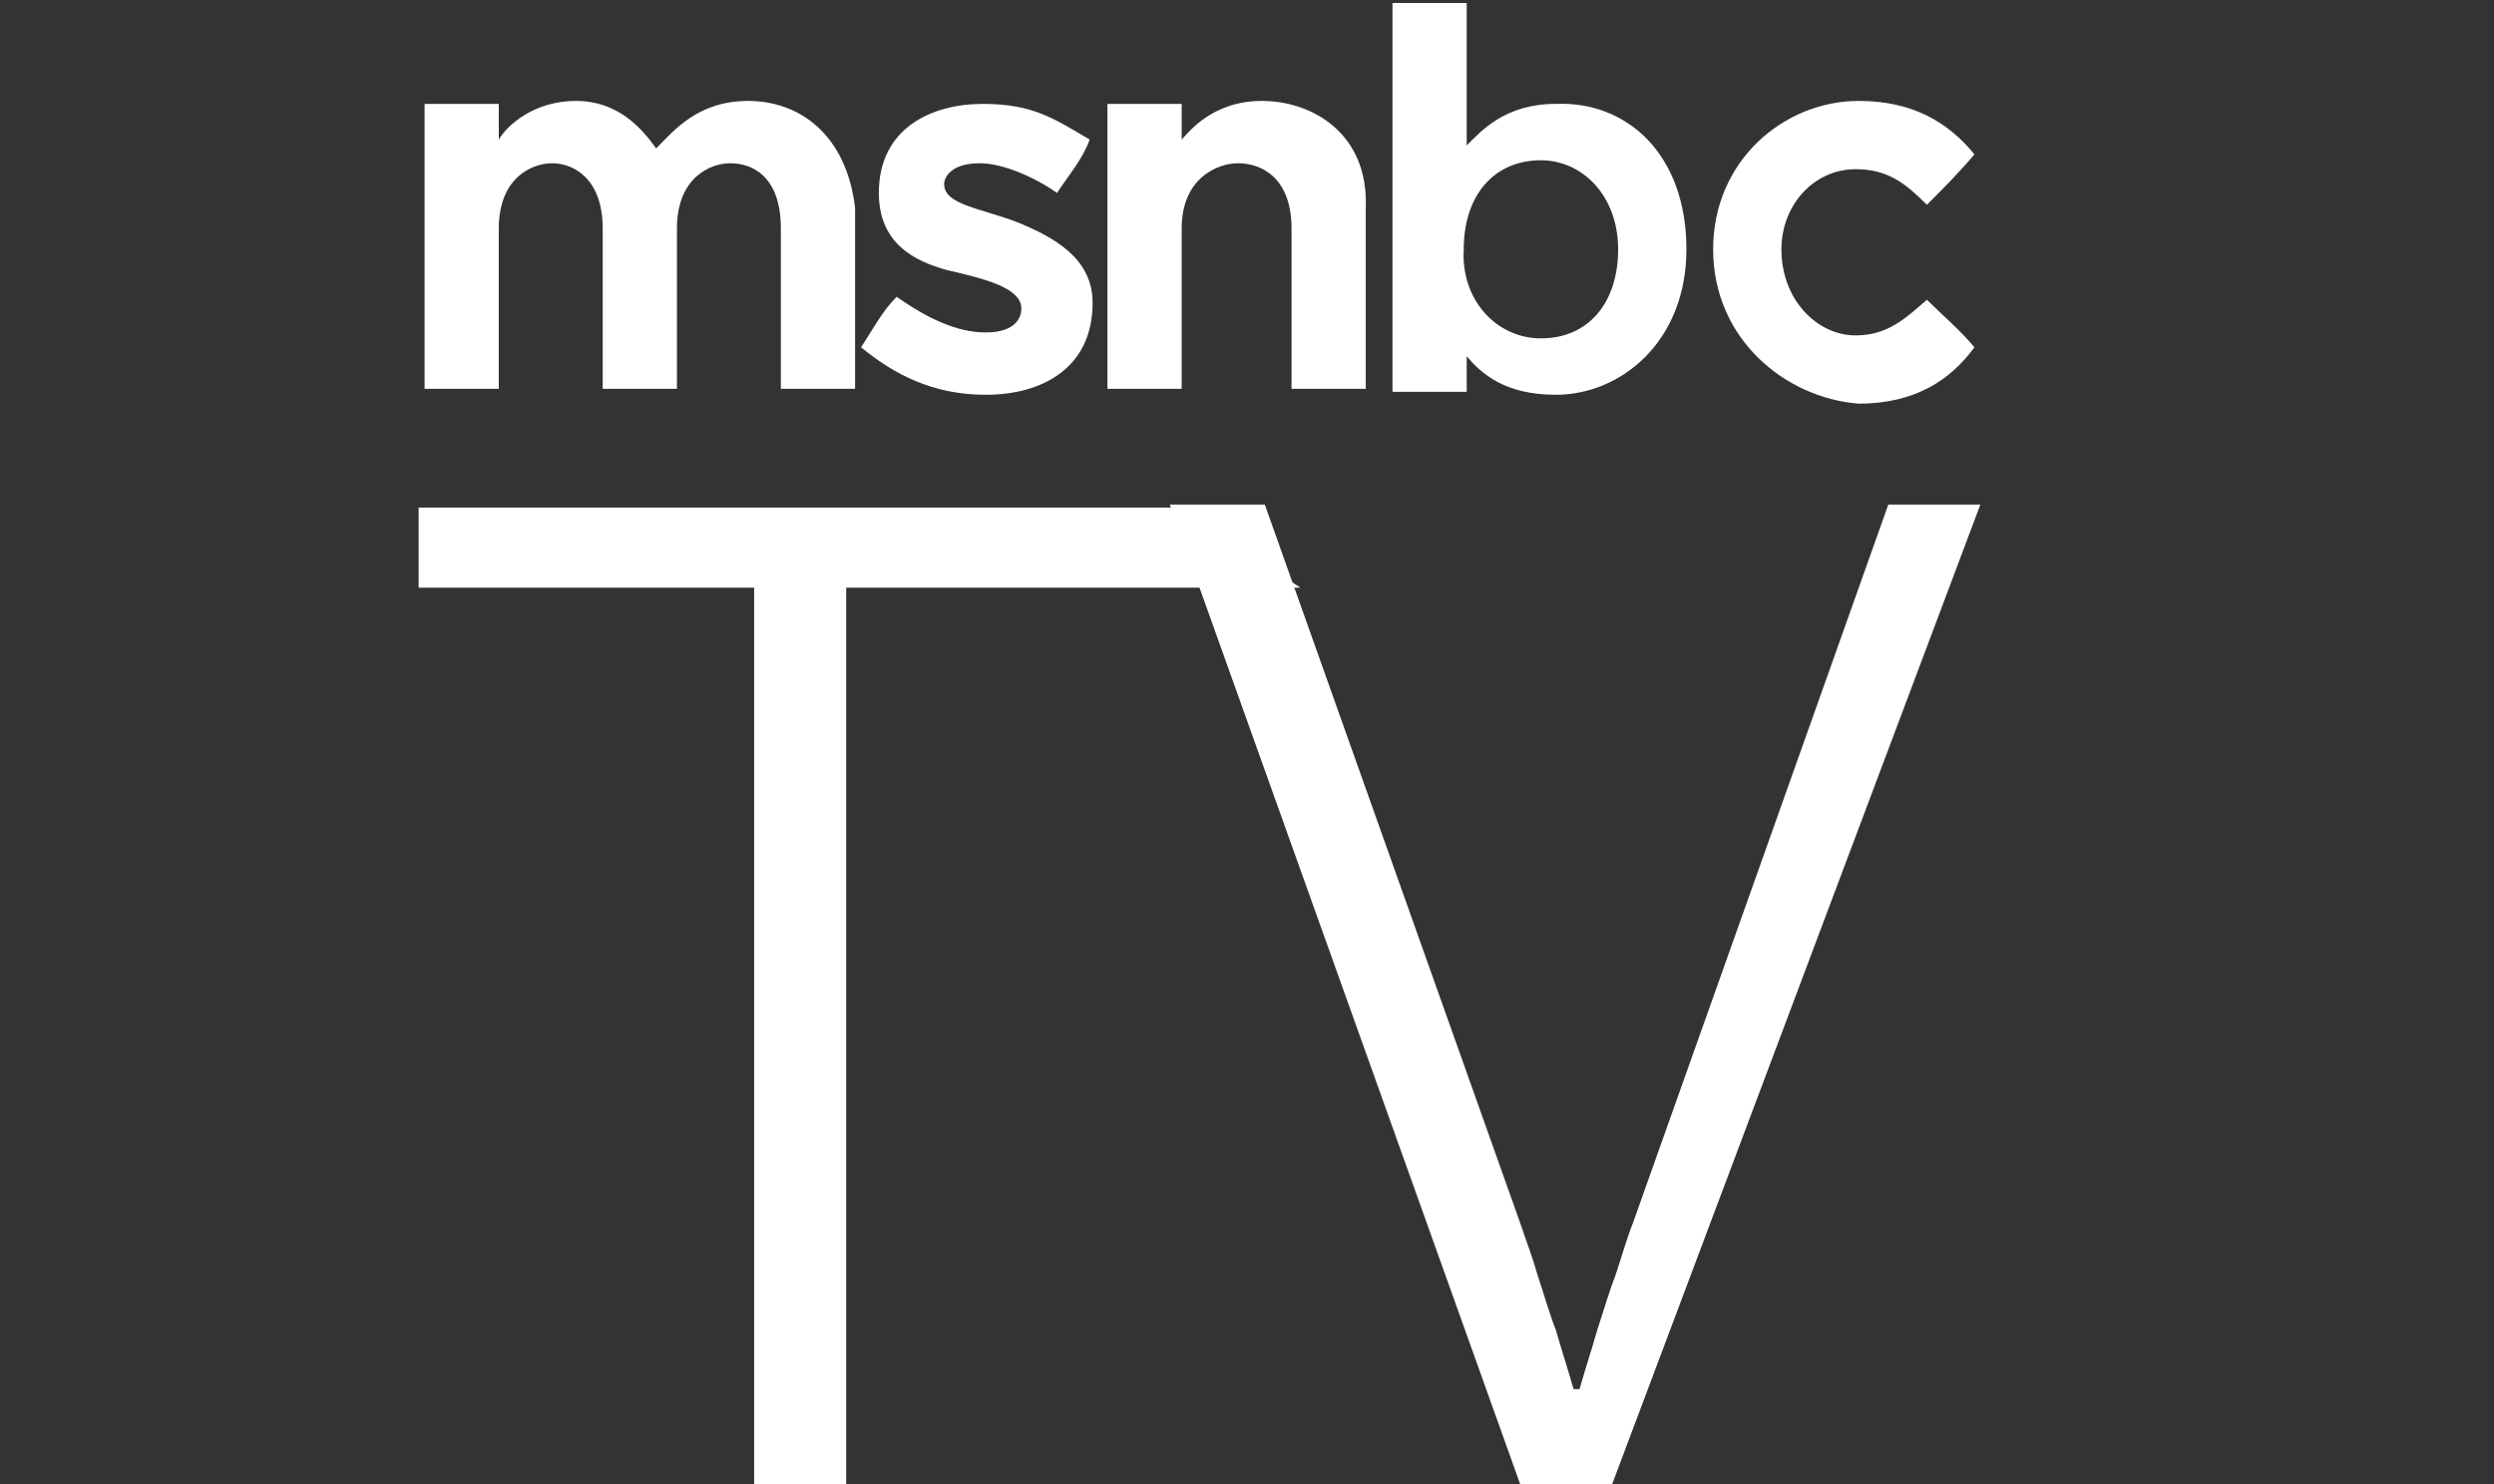 <?xml version="1.0" encoding="utf-8"?>
<!-- Generator: Adobe Illustrator 18.1.0, SVG Export Plug-In . SVG Version: 6.00 Build 0)  -->
<svg version="1.1" id="Layer_1" xmlns="http://www.w3.org/2000/svg" xmlns:xlink="http://www.w3.org/1999/xlink" x="0px" y="0px"
	 width="84px" height="50px" viewBox="0 500.8 84 50" enable-background="new 0 500.8 84 50.3" xml:space="preserve">
<rect x="0" y="500.8" width="84" height="50" fill="#333333" stroke="none"/>
<g id="Layer_2_1_" display="none">
	<rect x="296.7" y="187.4" display="inline" stroke="#FFFFFF" stroke-miterlimit="10" width="704.8" height="395.9"/>
</g>
<g id="Layer_1_2_">
	<g id="Layer_2" display="none">
		<rect x="-3.3" y="499.5" display="inline" fill="#0066CC" width="86.4" height="54.9"/>
	</g>
	<g id="Layer_1_1_" display="none">
		<g display="inline">
			<path fill="#FFFFFF" d="M13.8,504.6h2.6v1.4h0.1c0.3-0.5,0.7-1,1.1-1.2c0.4-0.3,1-0.4,1.6-0.4c1.2,0,2,0.6,2.5,1.7h0
				c0.4-0.6,0.8-1.1,1.3-1.3c0.5-0.3,1-0.4,1.6-0.4c1,0,1.8,0.3,2.3,0.9c0.5,0.6,0.8,1.4,0.8,2.4v5.9h-2.6V508
				c0-0.5-0.1-0.9-0.4-1.1c-0.2-0.3-0.6-0.4-1-0.4c-0.5,0-0.8,0.2-1.1,0.5c-0.3,0.4-0.4,0.8-0.4,1.4v5.1h-2.6V508
				c0-0.5-0.1-0.9-0.3-1.1c-0.2-0.3-0.6-0.4-1-0.4c-0.5,0-0.8,0.2-1.1,0.5c-0.3,0.4-0.4,0.8-0.4,1.4v5.1h-2.7L13.8,504.6L13.8,504.6
				L13.8,504.6z"/>
			<path fill="#FFFFFF" d="M32.9,513.8c-0.7,0-1.2-0.1-1.8-0.2c-0.5-0.1-1-0.4-1.3-0.6c-0.4-0.3-0.7-0.6-0.9-1
				c-0.2-0.4-0.3-0.8-0.4-1.2h2.5c0.1,0.4,0.3,0.8,0.6,1c0.3,0.2,0.7,0.3,1.2,0.3c0.5,0,0.8-0.1,1.1-0.3s0.4-0.4,0.4-0.8
				c0-0.2-0.1-0.4-0.2-0.5c-0.1-0.1-0.3-0.2-0.5-0.3c-0.2-0.1-0.5-0.1-0.7-0.2c-0.3-0.1-0.6-0.1-0.9-0.2c-0.4-0.1-0.8-0.2-1.2-0.3
				c-0.4-0.1-0.7-0.3-1-0.5c-0.3-0.2-0.6-0.5-0.7-0.8c-0.2-0.3-0.3-0.8-0.3-1.3c0-0.5,0.1-0.9,0.3-1.2c0.2-0.4,0.5-0.6,0.8-0.9
				c0.3-0.2,0.7-0.4,1.2-0.5c0.5-0.1,1-0.2,1.5-0.2c1.2,0,2.2,0.2,2.8,0.7c0.6,0.5,1,1.1,1.1,1.9h-2.5c-0.2-0.6-0.7-1-1.5-1
				c-0.4,0-0.7,0.1-1,0.2c-0.2,0.2-0.4,0.4-0.4,0.7c0,0.2,0.1,0.3,0.2,0.4c0.1,0.1,0.3,0.2,0.5,0.3c0.2,0.1,0.4,0.1,0.7,0.2
				c0.3,0,0.6,0.1,0.9,0.2c0.4,0.1,0.8,0.2,1.2,0.3c0.4,0.1,0.8,0.3,1.1,0.5c0.3,0.2,0.6,0.5,0.8,0.8c0.2,0.4,0.3,0.8,0.3,1.4
				c0,0.5-0.1,0.9-0.3,1.3c-0.2,0.4-0.5,0.7-0.8,0.9c-0.4,0.3-0.8,0.4-1.3,0.6C34.1,513.8,33.5,513.8,32.9,513.8z"/>
			<path fill="#FFFFFF" d="M40.7,505.9L40.7,505.9c0.3-0.5,0.7-1,1.2-1.2c0.5-0.3,1-0.4,1.6-0.4c1,0,1.8,0.3,2.3,0.9
				c0.6,0.6,0.8,1.4,0.8,2.4v5.9H44v-5.4c0-0.5-0.1-0.9-0.4-1.2c-0.3-0.3-0.6-0.5-1.1-0.5c-0.5,0-0.9,0.2-1.2,0.6
				c-0.3,0.4-0.5,0.9-0.5,1.4v5.1h-2.7v-9h2.6L40.7,505.9L40.7,505.9z"/>
			<path fill="#FFFFFF" d="M53.7,513.8c-0.6,0-1.1-0.1-1.6-0.4s-0.8-0.7-1.1-1.2h0v1.3h-2.6V501H51v2.8c0,0.4,0,0.8,0,1.1
				s0,0.7-0.1,1H51c0.3-0.5,0.7-0.8,1.1-1.1c0.4-0.3,1-0.4,1.6-0.4c0.6,0,1.1,0.1,1.6,0.4c0.5,0.2,0.9,0.6,1.2,1
				c0.3,0.4,0.6,0.9,0.8,1.5c0.2,0.6,0.3,1.2,0.3,1.9c0,0.8-0.1,1.4-0.3,2c-0.2,0.6-0.4,1.1-0.8,1.5c-0.3,0.4-0.8,0.7-1.2,1
				C54.8,513.7,54.3,513.8,53.7,513.8z M53,511.7c0.6,0,1.1-0.2,1.4-0.7c0.3-0.5,0.5-1.1,0.5-1.9c0-0.8-0.2-1.5-0.5-2
				c-0.3-0.5-0.8-0.8-1.4-0.8c-0.4,0-0.7,0.1-0.9,0.2c-0.3,0.1-0.5,0.3-0.6,0.6s-0.3,0.5-0.4,0.9c-0.1,0.3-0.1,0.7-0.1,1.1
				c0,0.8,0.2,1.4,0.5,1.9C51.8,511.5,52.3,511.7,53,511.7z"/>
			<path fill="#FFFFFF" d="M63.2,513.8c-0.7,0-1.4-0.1-2-0.4c-0.6-0.2-1.1-0.6-1.5-1s-0.7-0.9-1-1.5c-0.2-0.6-0.3-1.2-0.3-1.9
				s0.1-1.3,0.3-1.9c0.2-0.6,0.5-1.1,0.9-1.5c0.4-0.4,0.9-0.8,1.5-1c0.6-0.2,1.2-0.4,1.9-0.4c0.6,0,1.1,0.1,1.6,0.2
				c0.5,0.2,0.9,0.4,1.3,0.7c0.4,0.3,0.7,0.7,0.9,1.1c0.2,0.4,0.4,0.9,0.5,1.3h-2.6c-0.1-0.4-0.3-0.8-0.5-1
				c-0.3-0.2-0.6-0.4-1.1-0.4c-0.7,0-1.2,0.3-1.5,0.8c-0.3,0.5-0.5,1.2-0.5,2c0,0.8,0.2,1.5,0.5,2s0.8,0.8,1.5,0.8
				c0.5,0,0.9-0.1,1.2-0.4c0.3-0.3,0.5-0.7,0.5-1.2h2.6c0,0.5-0.1,1-0.3,1.4c-0.2,0.4-0.5,0.8-0.9,1.1c-0.4,0.3-0.8,0.6-1.3,0.8
				C64.4,513.8,63.8,513.8,63.2,513.8z"/>
		</g>
		<g display="inline">
			<path fill="#FFFFFF" d="M13.8,518.4v-1.9h27v1.9H28.3v33.3h-2.2v-33.3H13.8L13.8,518.4z"/>
			<path fill="#FFFFFF" d="M52.8,549.9L52.8,549.9l12.3-33.3h2.1l-13.2,35.2h-2.5l-13.1-35.2h2.3L52.8,549.9z"/>
		</g>
	</g>
	<g>
		<path fill="#FFFFFF" d="M57.7,509.2c0-3,2.4-5,4.9-5c1.8,0,3,0.7,3.9,1.8c-0.5,0.6-1.1,1.2-1.6,1.7c-0.7-0.7-1.3-1.2-2.4-1.2
			c-1.4,0-2.5,1.2-2.5,2.7c0,1.7,1.2,2.9,2.5,2.9c1.1,0,1.7-0.6,2.4-1.2c0.5,0.5,1.1,1,1.6,1.6c-0.8,1.1-2,1.9-3.9,1.9
			C60.1,514.2,57.7,512.2,57.7,509.2z"/>
		<path fill="#FFFFFF" d="M56.8,509.2c0,3.1-2.2,4.9-4.4,4.9c-1.7,0-2.5-0.7-3-1.3c0,0.4,0,0.7,0,1.2c-0.8,0-1.7,0-2.5,0
			c0-4.4,0-8.7,0-13.1c0.8,0,1.7,0,2.5,0c0,1.7,0,3.1,0,4.8c0.5-0.5,1.3-1.4,3-1.4C54.8,504.2,56.8,506,56.8,509.2z M51.9,512.2
			c1.6,0,2.6-1.2,2.6-3c0-1.8-1.2-3-2.6-3c-1.6,0-2.6,1.2-2.6,3C49.2,510.9,50.4,512.2,51.9,512.2z"/>
		<path fill="#FFFFFF" d="M42.5,504.2c-1.7,0-2.5,1.1-2.7,1.3c0-0.4,0-0.7,0-1.2c-0.8,0-1.7,0-2.5,0c0,3.2,0,6.3,0,9.6
			c0.8,0,1.7,0,2.5,0c0-1.9,0-3.7,0-5.4s1.2-2.2,1.9-2.2c0.8,0,1.8,0.5,1.8,2.2c0,1.7,0,3.5,0,5.4c0.8,0,1.7,0,2.5,0
			c0-1.7,0-3.3,0-6.1C46.1,505.3,44.2,504.2,42.5,504.2z"/>
		<path fill="#FFFFFF" d="M29.6,507.3c0-2.2,1.8-3,3.5-3s2.4,0.5,3.6,1.2c-0.2,0.6-0.7,1.2-1.1,1.8c-0.7-0.5-1.8-1-2.6-1
			c-1,0-1.2,0.5-1.2,0.7c0,0.7,1.2,0.8,2.5,1.3c1.2,0.5,2.5,1.2,2.5,2.7c0,2.2-1.7,3.1-3.6,3.1c-1.8,0-3.1-0.7-4.2-1.6
			c0.4-0.6,0.7-1.2,1.2-1.7c1,0.7,2,1.2,3,1.2c1.1,0,1.2-0.6,1.2-0.8c0-0.7-1.2-1-2.5-1.3C30.8,509.6,29.6,509,29.6,507.3z"/>
		<path fill="#FFFFFF" d="M25.2,504.2c-1.7,0-2.5,1-3.1,1.6c-0.5-0.7-1.3-1.6-2.7-1.6c-1.4,0-2.3,0.8-2.6,1.3c0-0.4,0-0.7,0-1.2
			c-0.8,0-1.7,0-2.5,0c0,3.2,0,6.3,0,9.6c0.8,0,1.7,0,2.5,0c0-1.9,0-3.7,0-5.4s1.1-2.2,1.8-2.2c0.7,0,1.7,0.5,1.7,2.2
			c0,1.7,0,3.5,0,5.4c0.8,0,1.7,0,2.5,0c0-1.8,0-3.7,0-5.4s1.1-2.2,1.8-2.2c0.7,0,1.7,0.4,1.7,2.2c0,1.7,0,3.6,0,5.4
			c0.8,0,1.7,0,2.5,0c0-1.7,0-3.5,0-6.1C28.5,505.3,26.9,504.2,25.2,504.2z"/>
	</g>
	<g>
		<path fill="#FFFFFF" d="M25.2,520.6H14.1v-2.7h25.6l4.1,2.7H28.5v30.2h-3.1v-30.2H25.2z"/>
		<path fill="#FFFFFF" d="M39.4,517.8h3.2l8.6,24.2c0.2,0.6,0.4,1.1,0.6,1.8c0.2,0.6,0.4,1.3,0.6,1.8c0.2,0.7,0.4,1.3,0.6,2h0.2
			c0.2-0.7,0.4-1.3,0.6-2c0.2-0.6,0.4-1.3,0.6-1.8c0.2-0.6,0.4-1.3,0.6-1.8l8.6-24.2h3.1l-12.4,33h-3.1L39.4,517.8z"/>
	</g>
</g>
</svg>
